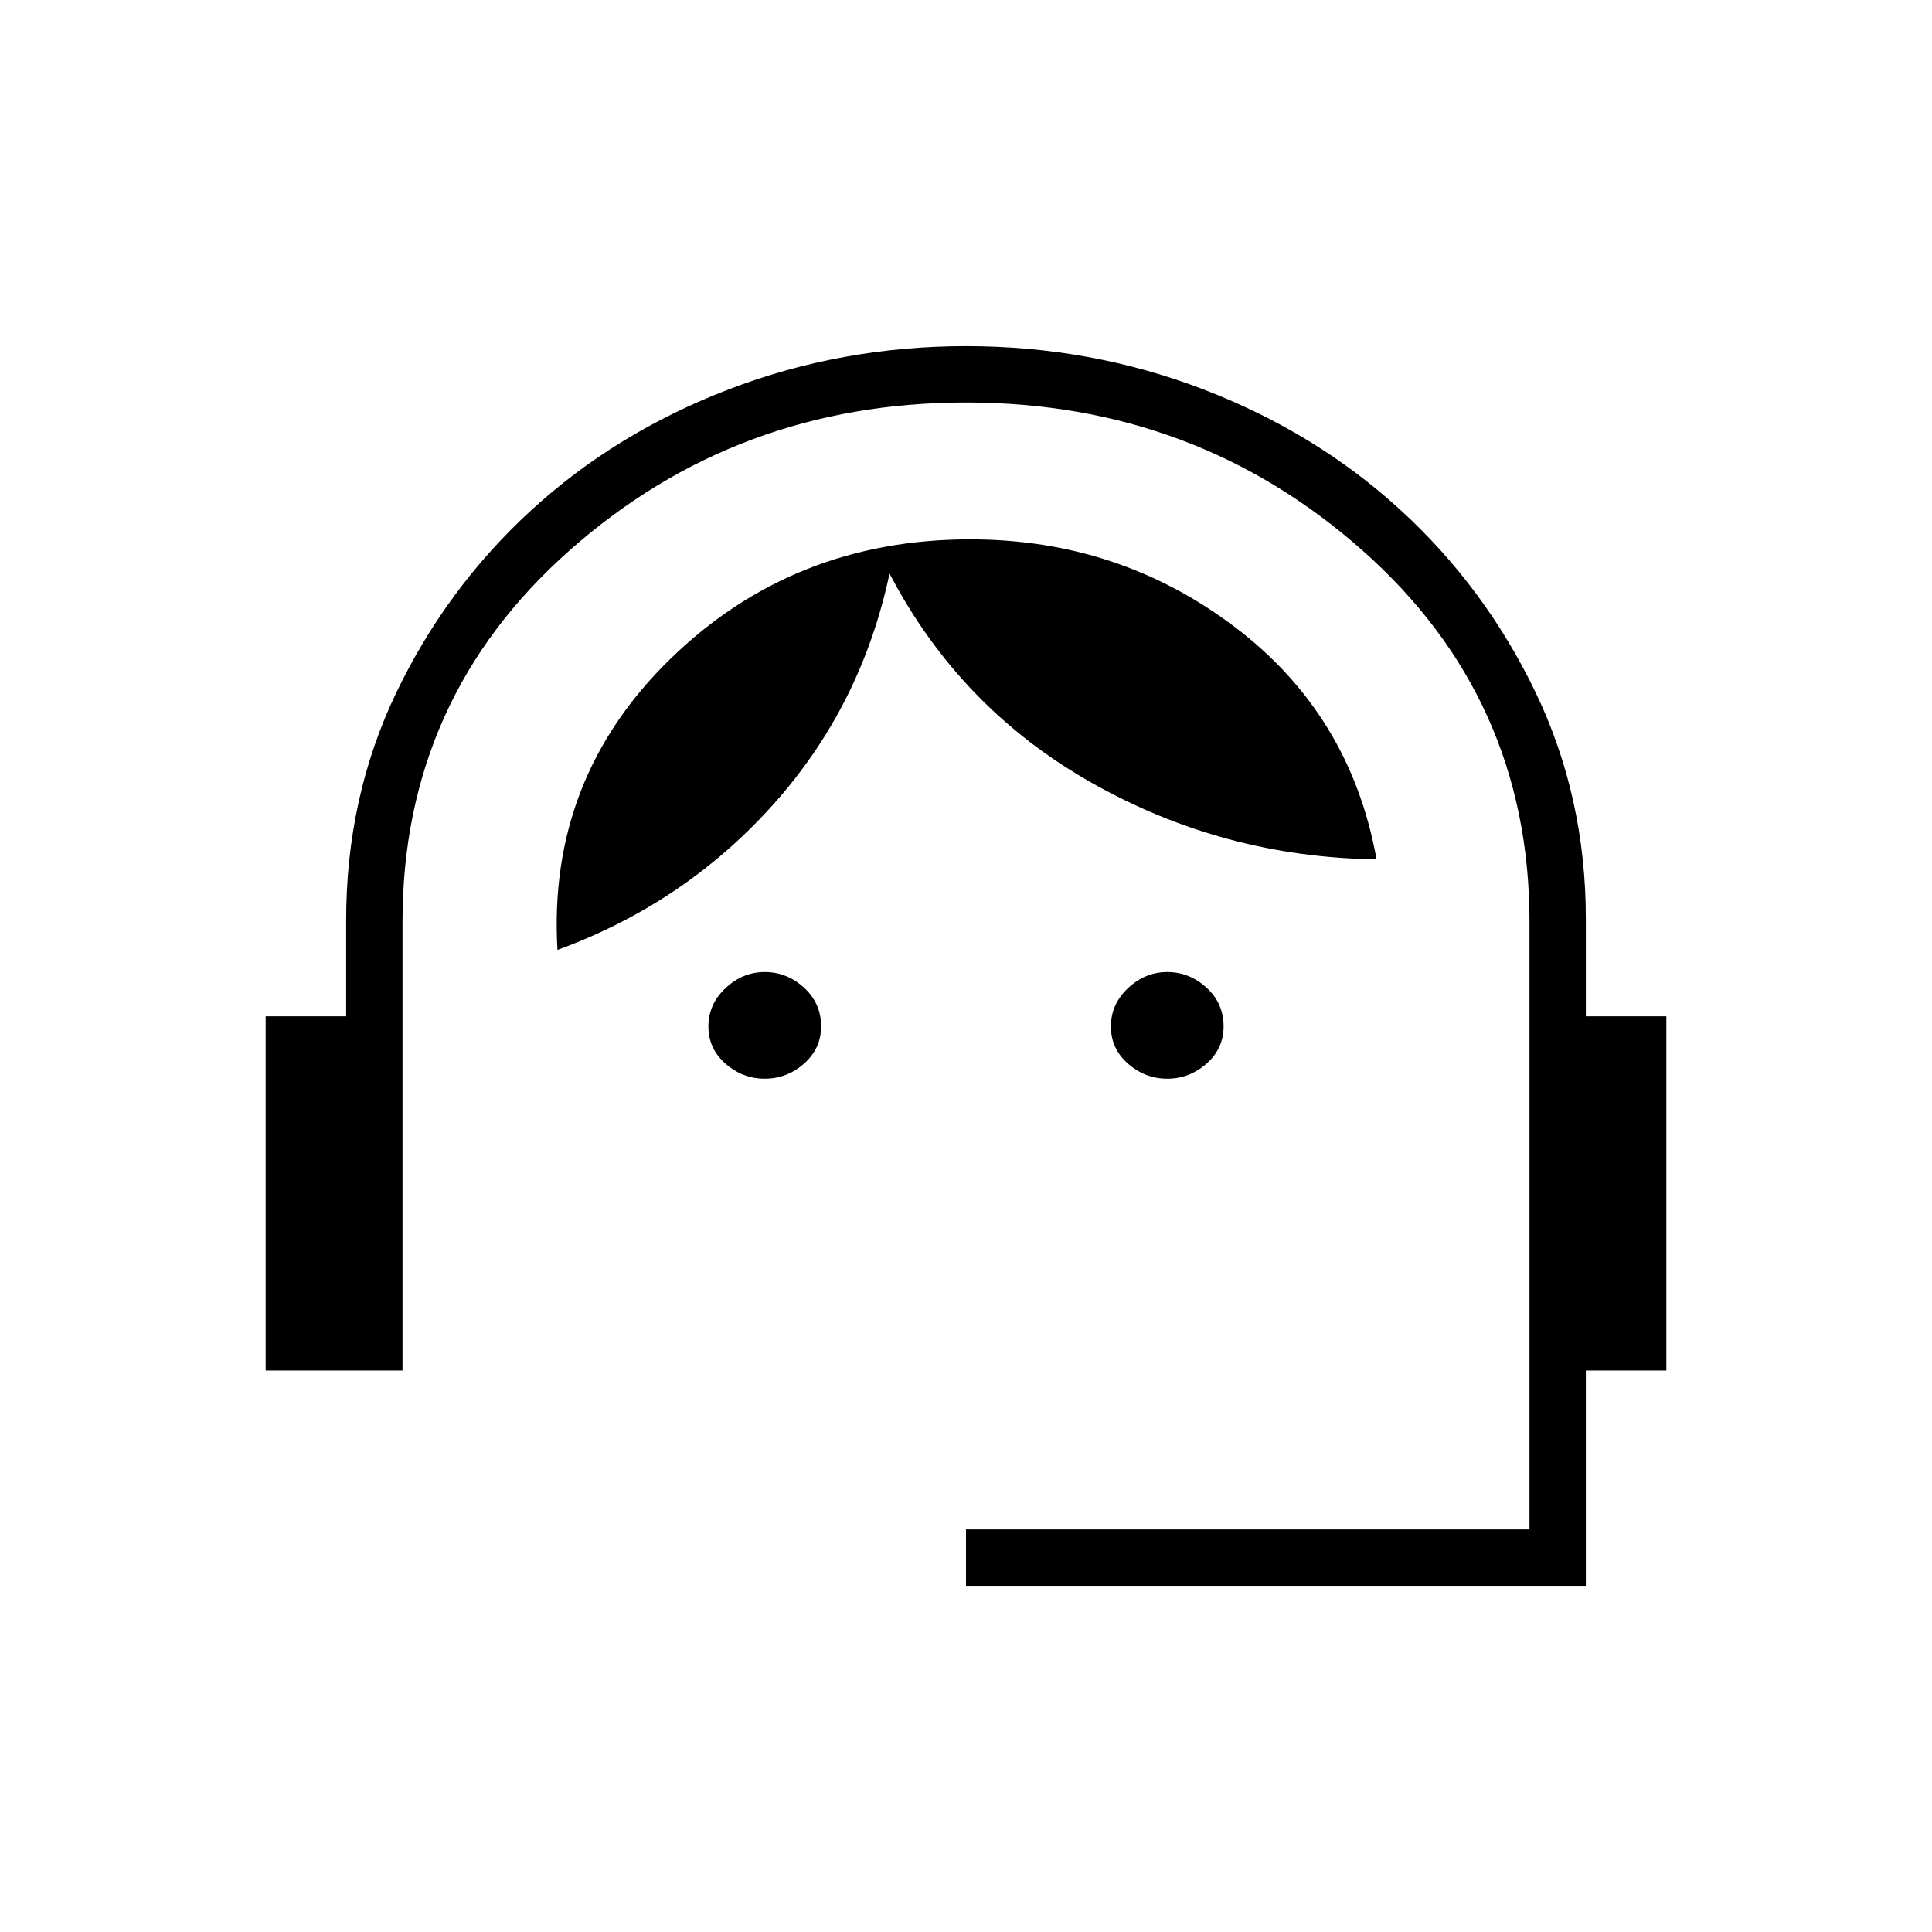 <svg xmlns="http://www.w3.org/2000/svg" height="24" viewBox="0 -960 960 960" width="24"><path d="M480-172v-28h280v-302q0-111-83-184.5T480-760q-114 0-197 73.5T200-502v223h-68v-176h40v-47.74Q172-564 197-616q25-52 67-90.5t98.04-60q56.04-21.5 118-21.5T598-766.5q56 21.5 98 60t67 90.5q25 52 25 112.75V-455h40v176h-40v107H480ZM380-424q-11 0-19.5-7.46-8.5-7.47-8.5-18.5 0-11.04 8.5-19.04t19.5-8q11 0 19.5 7.76T408-450q0 11.05-8.5 18.52Q391-424 380-424Zm200 0q-11 0-19.5-7.46-8.5-7.47-8.5-18.5 0-11.04 8.5-19.04t19.5-8q11 0 19.5 7.76T608-450q0 11.05-8.5 18.52Q591-424 580-424Zm-303-64q-5-85 56-144.5T482.06-692q73.94 0 131.44 43.5T684-533q-76-1-141.5-38T442-675q-14 66-58 115t-107 72Z"/></svg>